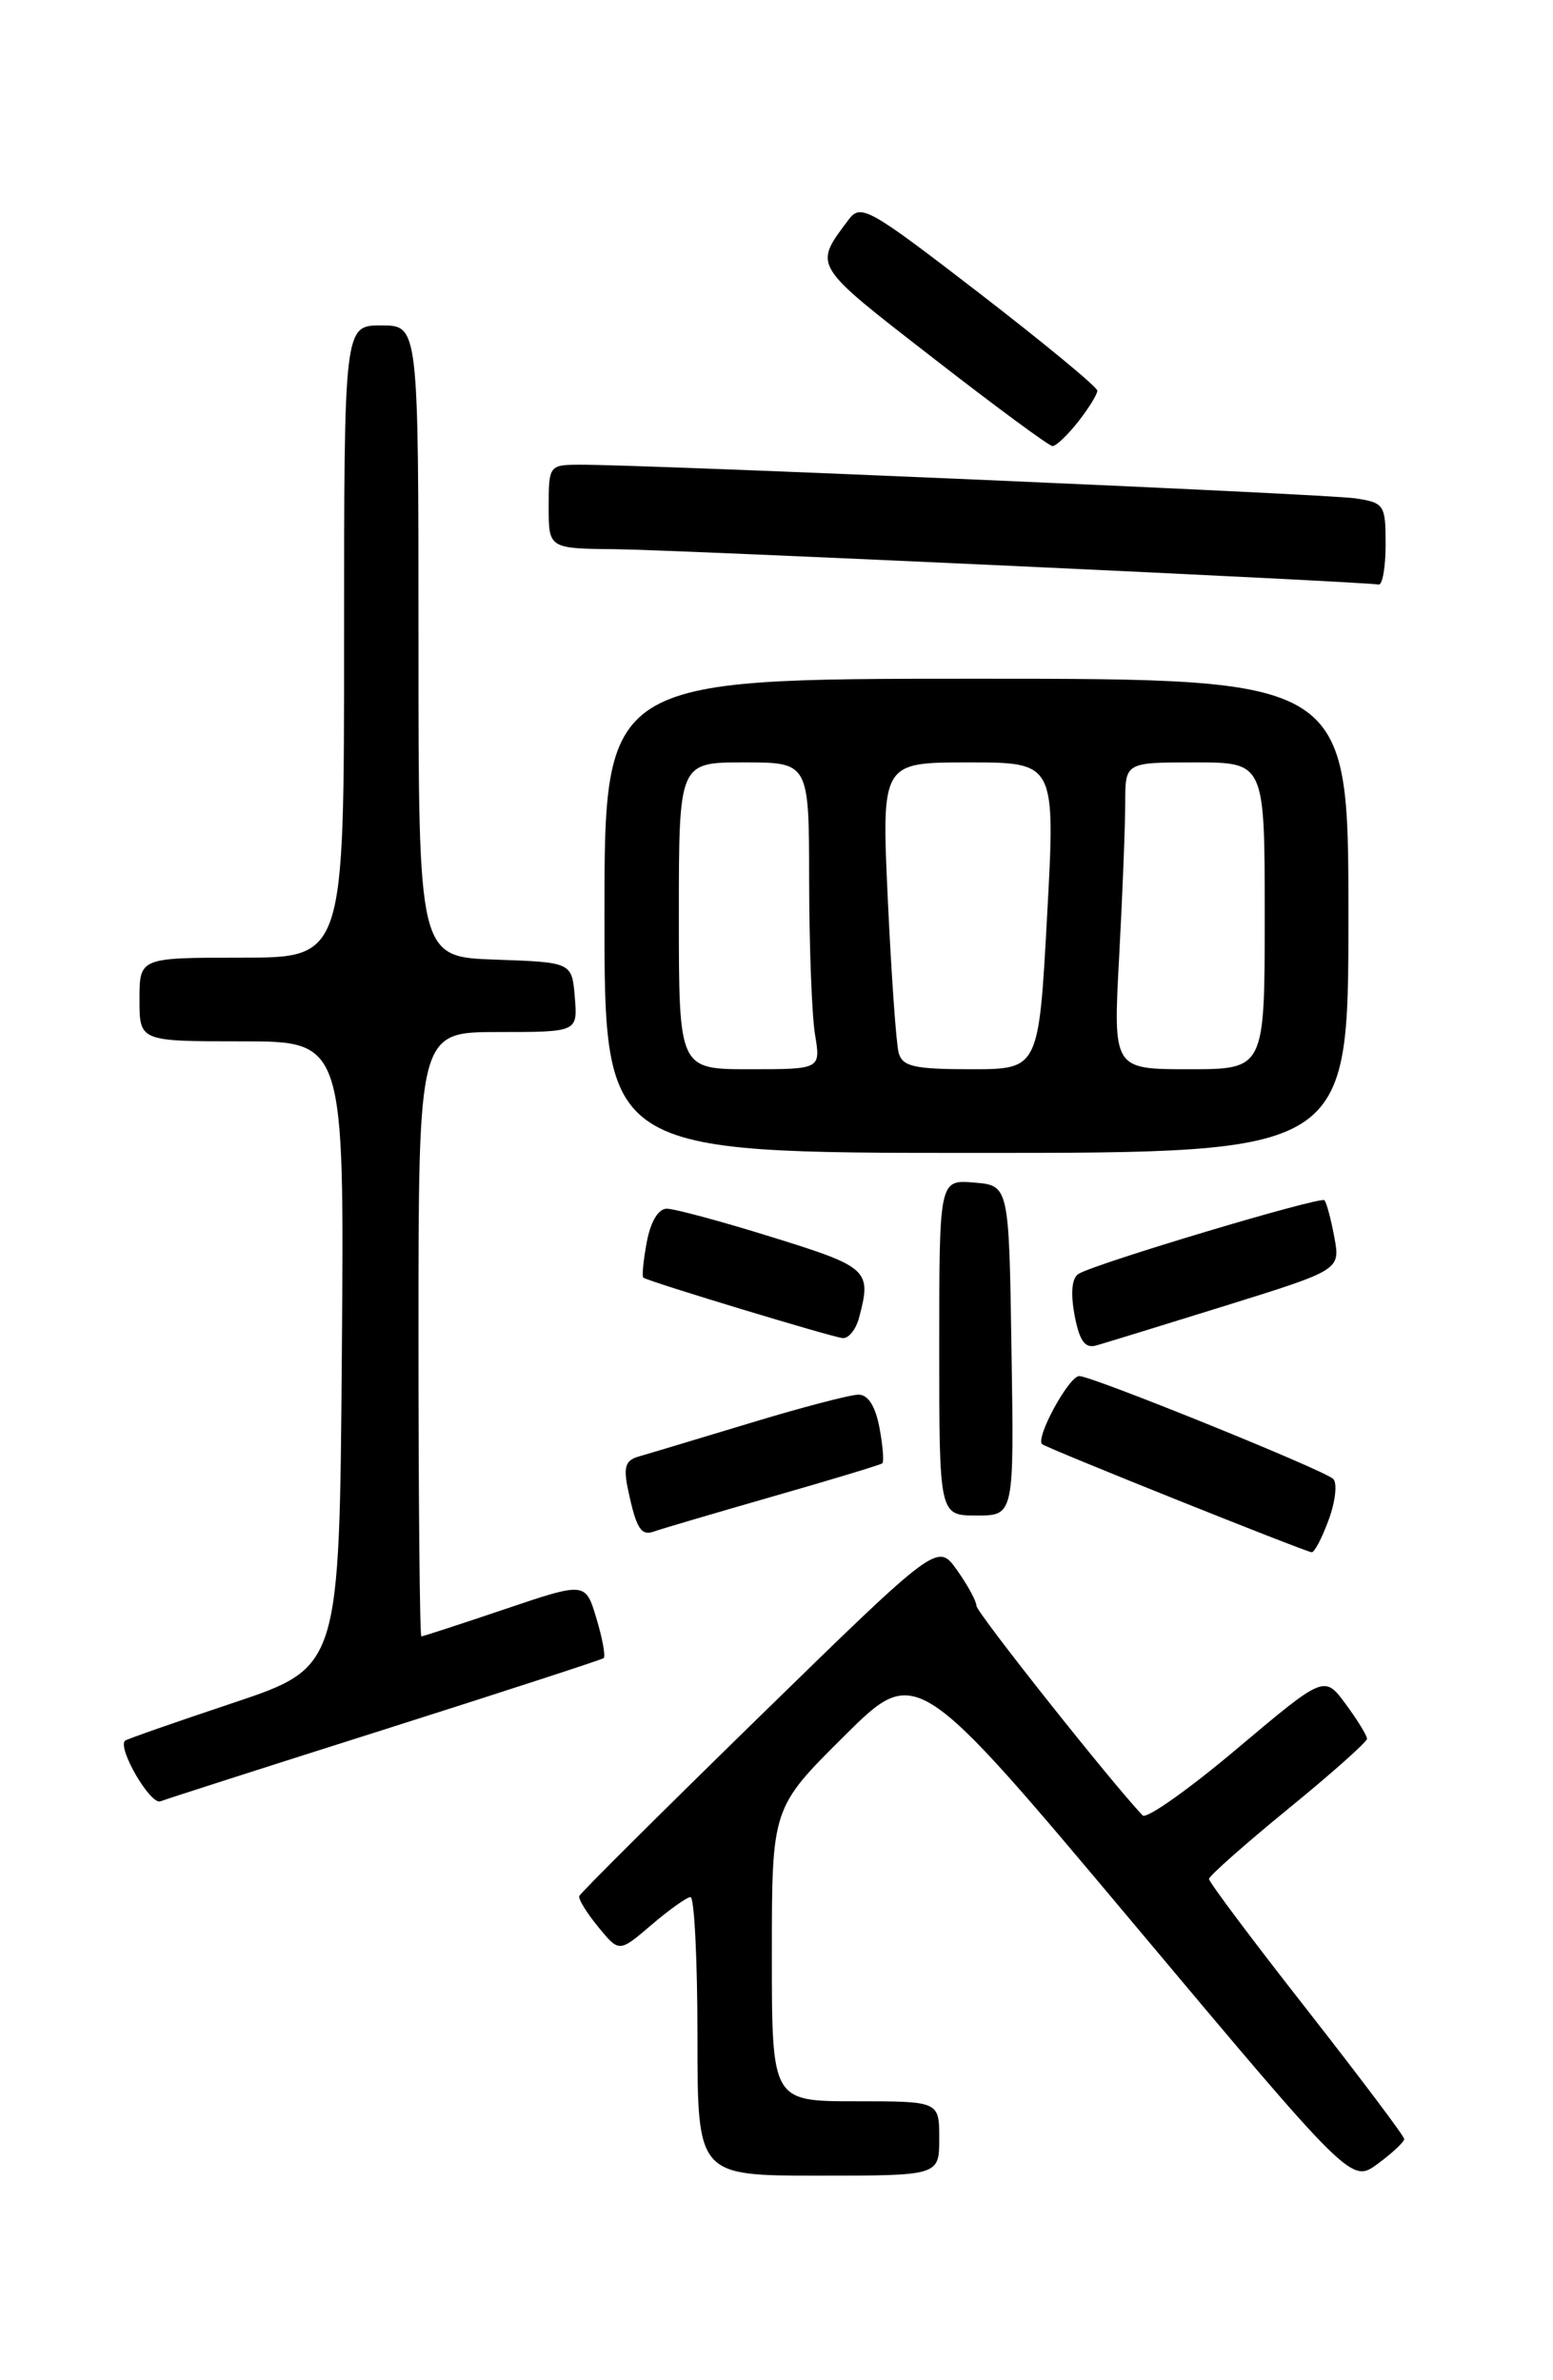 <?xml version="1.0" encoding="UTF-8" standalone="no"?>
<!DOCTYPE svg PUBLIC "-//W3C//DTD SVG 1.1//EN" "http://www.w3.org/Graphics/SVG/1.1/DTD/svg11.dtd" >
<svg xmlns="http://www.w3.org/2000/svg" xmlns:xlink="http://www.w3.org/1999/xlink" version="1.1" viewBox="0 0 167 256">
 <g >
 <path fill="currentColor"
d=" M 151.00 230.06 C 151.00 229.75 146.27 223.47 140.50 216.09 C 134.72 208.72 130.00 202.42 130.01 202.09 C 130.01 201.77 133.84 198.38 138.51 194.56 C 143.18 190.75 147.00 187.35 147.00 187.01 C 147.00 186.67 145.97 184.99 144.71 183.28 C 142.41 180.17 142.41 180.17 133.01 188.09 C 127.84 192.45 123.28 195.67 122.88 195.26 C 119.73 191.99 105.00 173.43 105.00 172.71 C 105.00 172.22 104.06 170.49 102.91 168.87 C 100.82 165.93 100.82 165.93 81.66 184.64 C 71.12 194.94 62.40 203.61 62.29 203.93 C 62.17 204.24 63.09 205.74 64.33 207.25 C 66.58 210.00 66.58 210.00 70.04 207.04 C 71.94 205.41 73.84 204.06 74.25 204.04 C 74.66 204.02 75.00 210.75 75.00 219.00 C 75.00 234.00 75.00 234.00 88.00 234.00 C 101.00 234.00 101.00 234.00 101.00 230.00 C 101.00 226.00 101.00 226.00 92.00 226.00 C 83.00 226.00 83.00 226.00 83.00 210.23 C 83.00 194.45 83.00 194.45 90.76 186.74 C 98.52 179.03 98.52 179.03 121.92 206.92 C 145.32 234.82 145.32 234.82 148.16 232.72 C 149.72 231.57 151.00 230.37 151.00 230.06 Z  M 41.50 185.96 C 54.15 181.94 64.68 178.51 64.91 178.34 C 65.14 178.16 64.79 176.24 64.14 174.08 C 62.96 170.14 62.96 170.14 54.29 173.07 C 49.53 174.68 45.48 176.00 45.31 176.00 C 45.14 176.00 45.00 161.38 45.00 143.50 C 45.00 111.00 45.00 111.00 53.56 111.00 C 62.12 111.00 62.12 111.00 61.81 107.25 C 61.50 103.50 61.50 103.50 53.25 103.21 C 45.00 102.92 45.00 102.92 45.00 68.96 C 45.00 35.00 45.00 35.00 41.00 35.00 C 37.00 35.00 37.00 35.00 37.00 69.00 C 37.00 103.00 37.00 103.00 26.00 103.00 C 15.00 103.00 15.00 103.00 15.00 107.50 C 15.00 112.00 15.00 112.00 26.01 112.00 C 37.03 112.00 37.03 112.00 36.76 145.66 C 36.50 179.32 36.50 179.32 25.11 183.14 C 18.84 185.23 13.59 187.07 13.44 187.22 C 12.62 188.05 16.18 194.15 17.25 193.74 C 17.94 193.47 28.85 189.97 41.50 185.96 Z  M 142.90 163.40 C 143.62 161.42 143.82 159.46 143.35 159.05 C 142.19 158.03 117.42 148.00 116.06 148.00 C 114.94 148.00 111.30 154.69 112.07 155.33 C 112.62 155.78 140.32 166.89 141.05 166.95 C 141.35 166.98 142.18 165.38 142.90 163.40 Z  M 83.00 160.98 C 89.33 159.17 94.67 157.55 94.87 157.39 C 95.07 157.22 94.94 155.50 94.57 153.55 C 94.14 151.25 93.35 150.00 92.32 150.00 C 91.44 150.00 86.17 151.38 80.61 153.07 C 75.05 154.75 69.69 156.37 68.69 156.65 C 67.23 157.07 67.01 157.79 67.56 160.34 C 68.43 164.43 68.95 165.23 70.35 164.71 C 70.98 164.48 76.67 162.80 83.00 160.98 Z  M 108.77 145.25 C 108.50 127.50 108.50 127.50 104.75 127.19 C 101.00 126.88 101.00 126.88 101.00 144.94 C 101.00 163.00 101.00 163.00 105.02 163.00 C 109.05 163.00 109.05 163.00 108.77 145.25 Z  M 131.82 140.42 C 144.14 136.58 144.14 136.58 143.48 133.04 C 143.12 131.09 142.64 129.32 142.42 129.09 C 141.98 128.65 117.79 135.89 115.98 137.01 C 115.26 137.46 115.11 139.04 115.55 141.44 C 116.08 144.23 116.66 145.05 117.88 144.71 C 118.77 144.46 125.05 142.53 131.82 140.42 Z  M 92.37 141.75 C 93.75 136.61 93.40 136.28 83.09 133.08 C 77.65 131.38 72.52 130.00 71.70 130.00 C 70.79 130.00 69.96 131.39 69.55 133.60 C 69.18 135.58 69.01 137.30 69.19 137.42 C 69.84 137.87 89.55 143.84 90.63 143.92 C 91.26 143.96 92.04 142.99 92.37 141.75 Z  M 145.00 98.50 C 145.00 73.00 145.00 73.00 105.00 73.00 C 65.00 73.00 65.00 73.00 65.00 98.50 C 65.00 124.00 65.00 124.00 105.00 124.00 C 145.00 124.00 145.00 124.00 145.00 98.50 Z  M 149.00 58.55 C 149.00 54.29 148.86 54.07 145.75 53.60 C 142.63 53.13 68.94 49.94 62.25 49.98 C 59.07 50.00 59.00 50.09 59.00 54.50 C 59.00 59.00 59.00 59.00 66.25 59.07 C 72.83 59.14 146.48 62.55 148.25 62.87 C 148.66 62.94 149.00 61.00 149.00 58.55 Z  M 115.93 45.37 C 117.07 43.92 118.00 42.41 118.00 42.02 C 118.00 41.63 112.29 36.92 105.32 31.54 C 93.40 22.35 92.56 21.88 91.25 23.63 C 87.47 28.68 87.28 28.36 100.24 38.43 C 106.98 43.67 112.80 47.97 113.18 47.98 C 113.55 47.99 114.79 46.81 115.93 45.37 Z  M 73.00 98.50 C 73.00 82.00 73.00 82.00 80.00 82.00 C 87.00 82.00 87.00 82.00 87.01 94.75 C 87.02 101.76 87.30 109.19 87.64 111.25 C 88.26 115.00 88.26 115.00 80.63 115.00 C 73.00 115.00 73.00 115.00 73.00 98.50 Z  M 96.64 113.25 C 96.37 112.29 95.85 104.86 95.47 96.75 C 94.79 82.00 94.79 82.00 104.15 82.00 C 113.50 82.00 113.50 82.00 112.60 98.50 C 111.70 115.00 111.70 115.00 104.42 115.00 C 98.34 115.00 97.05 114.71 96.64 113.25 Z  M 120.35 102.84 C 120.71 96.16 121.00 88.73 121.00 86.34 C 121.00 82.00 121.00 82.00 128.50 82.00 C 136.00 82.00 136.00 82.00 136.00 98.50 C 136.00 115.00 136.00 115.00 127.85 115.00 C 119.69 115.00 119.69 115.00 120.35 102.84 Z "/>
</g>
</svg>